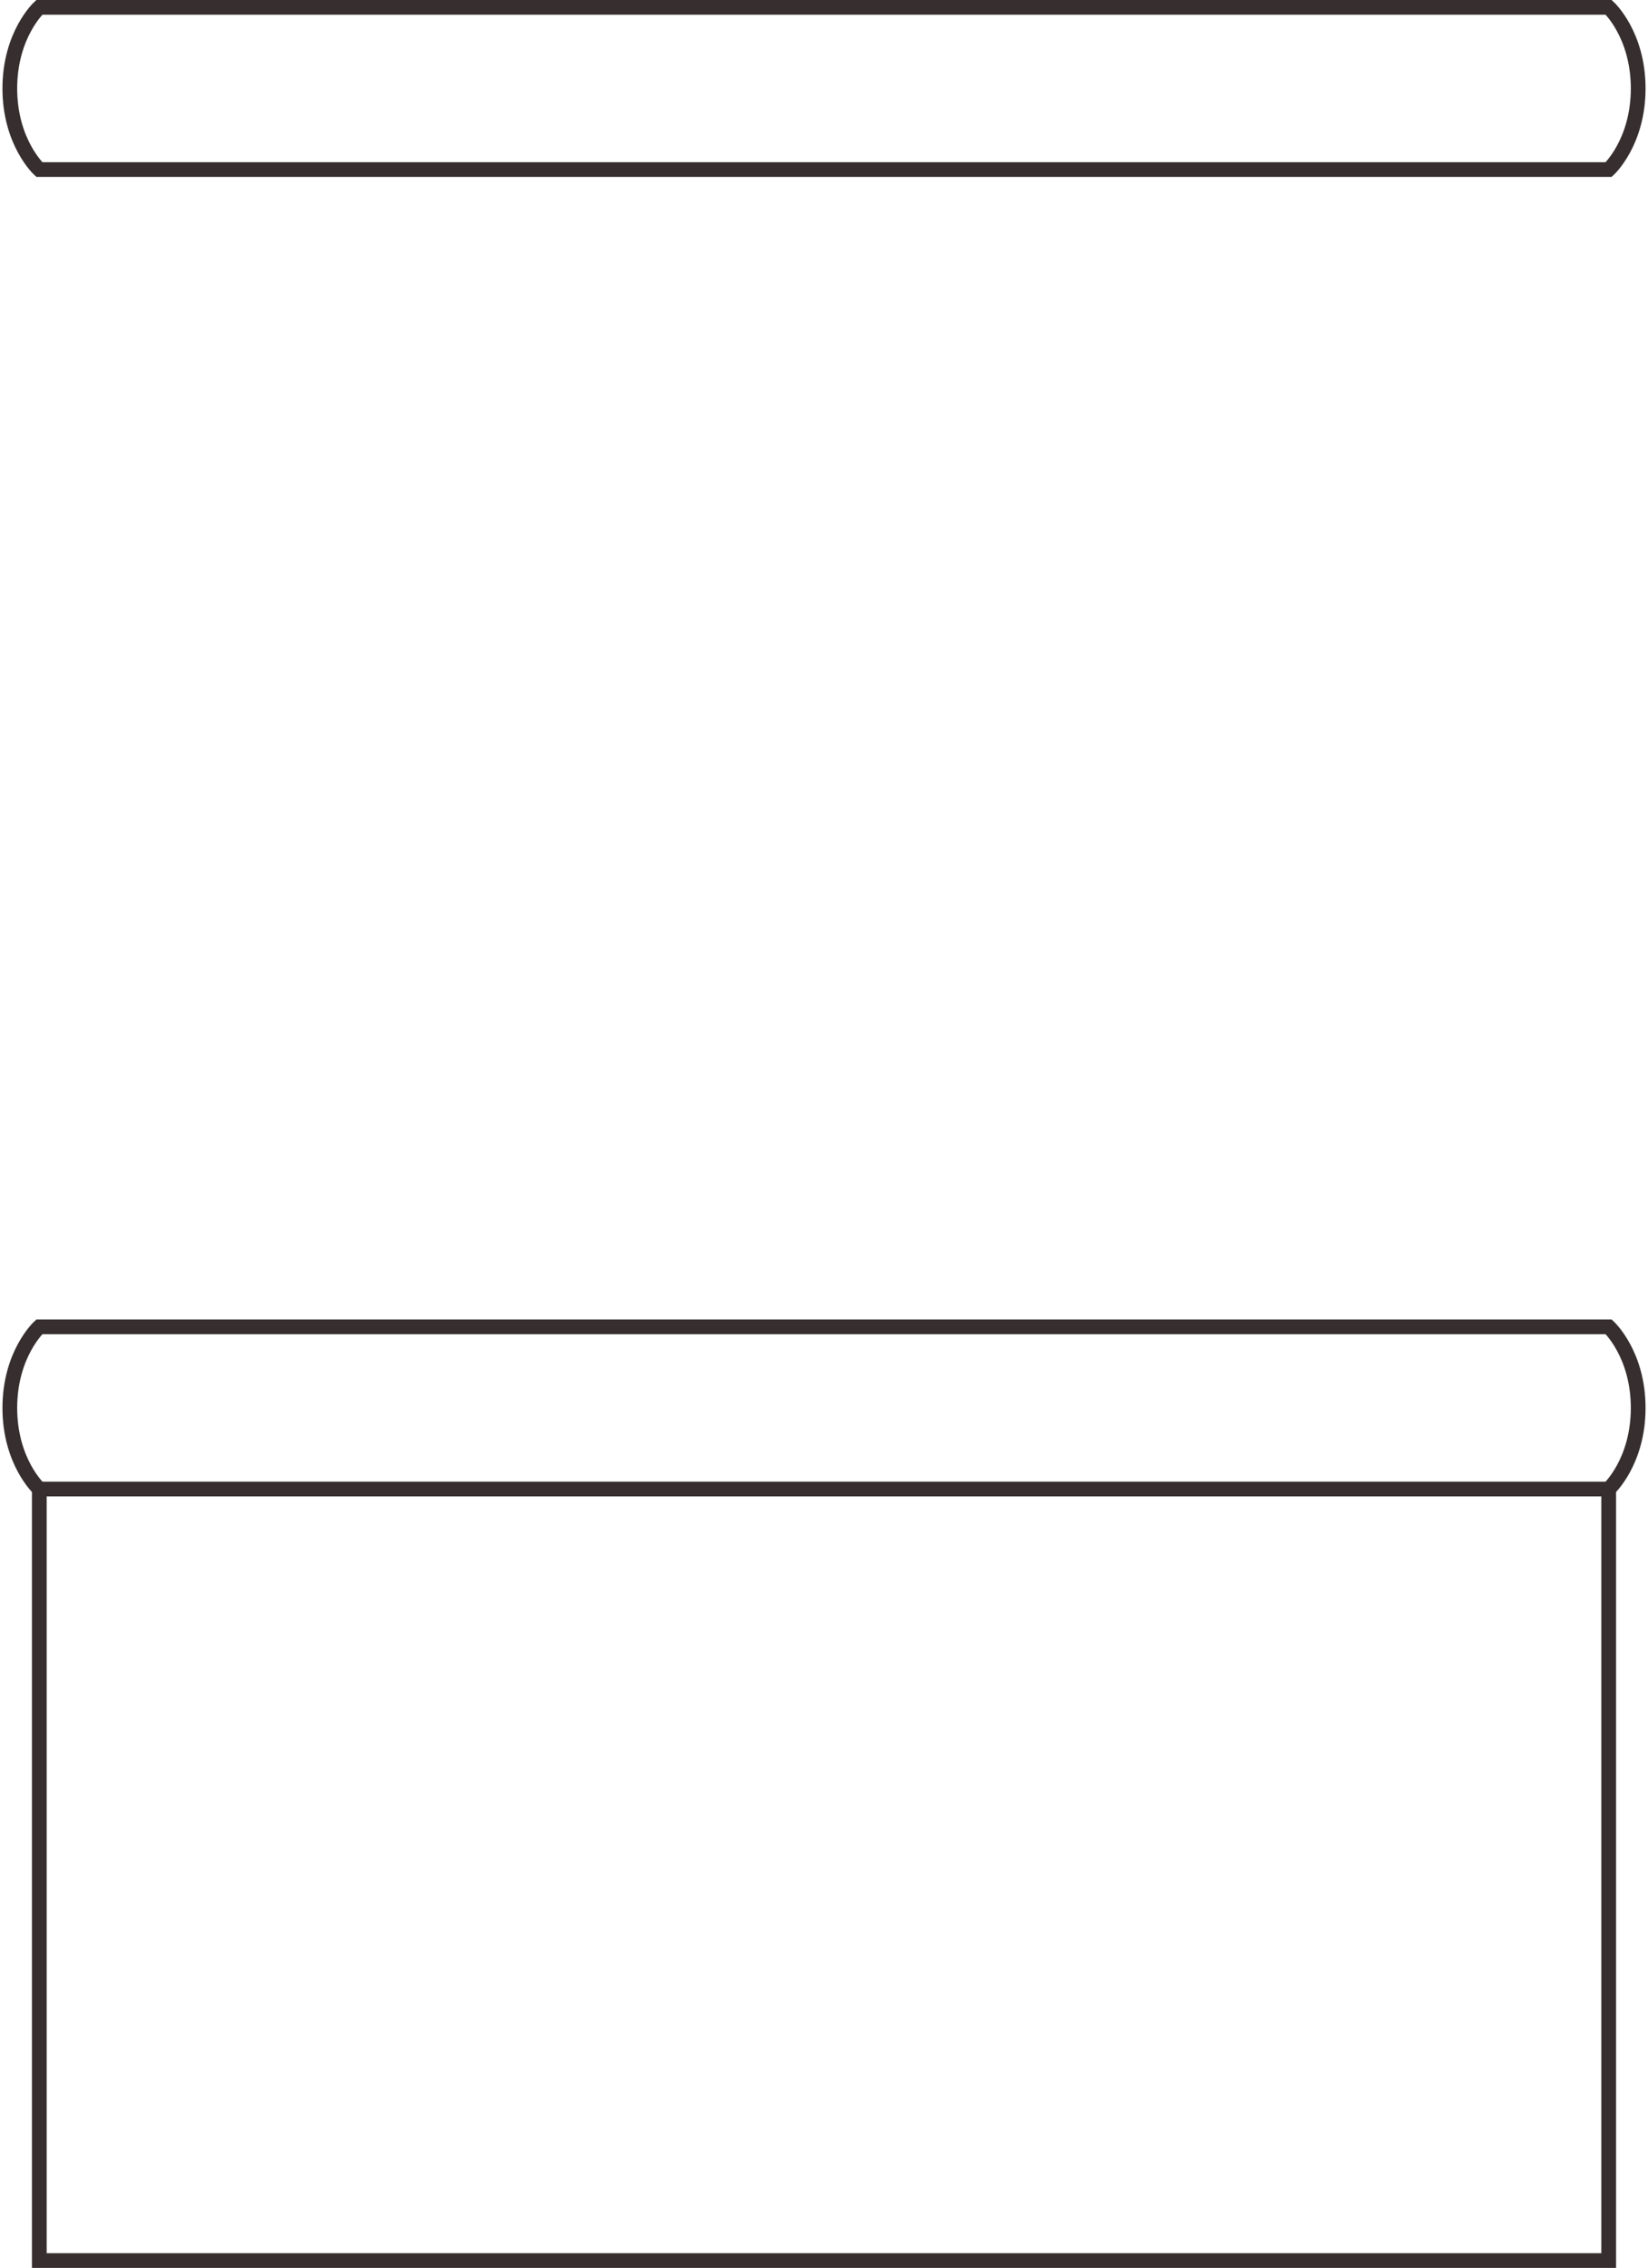 <svg xmlns="http://www.w3.org/2000/svg" clip-rule="evenodd" fill-rule="evenodd" viewBox="0 0 671 923"><path d="m655 540s12 11 12 33-12 33-12 33h-639s-12-11-12-33 12-33 12-33zm-639 0h639m0 66h-639v314h639zm0 -537s12-11 12-33-12-33-12-33h-639s-12 11-12 33 12 33 12 33zm0 0h-639" fill="none" stroke="#372F2F" stroke-width="6"/></svg>
